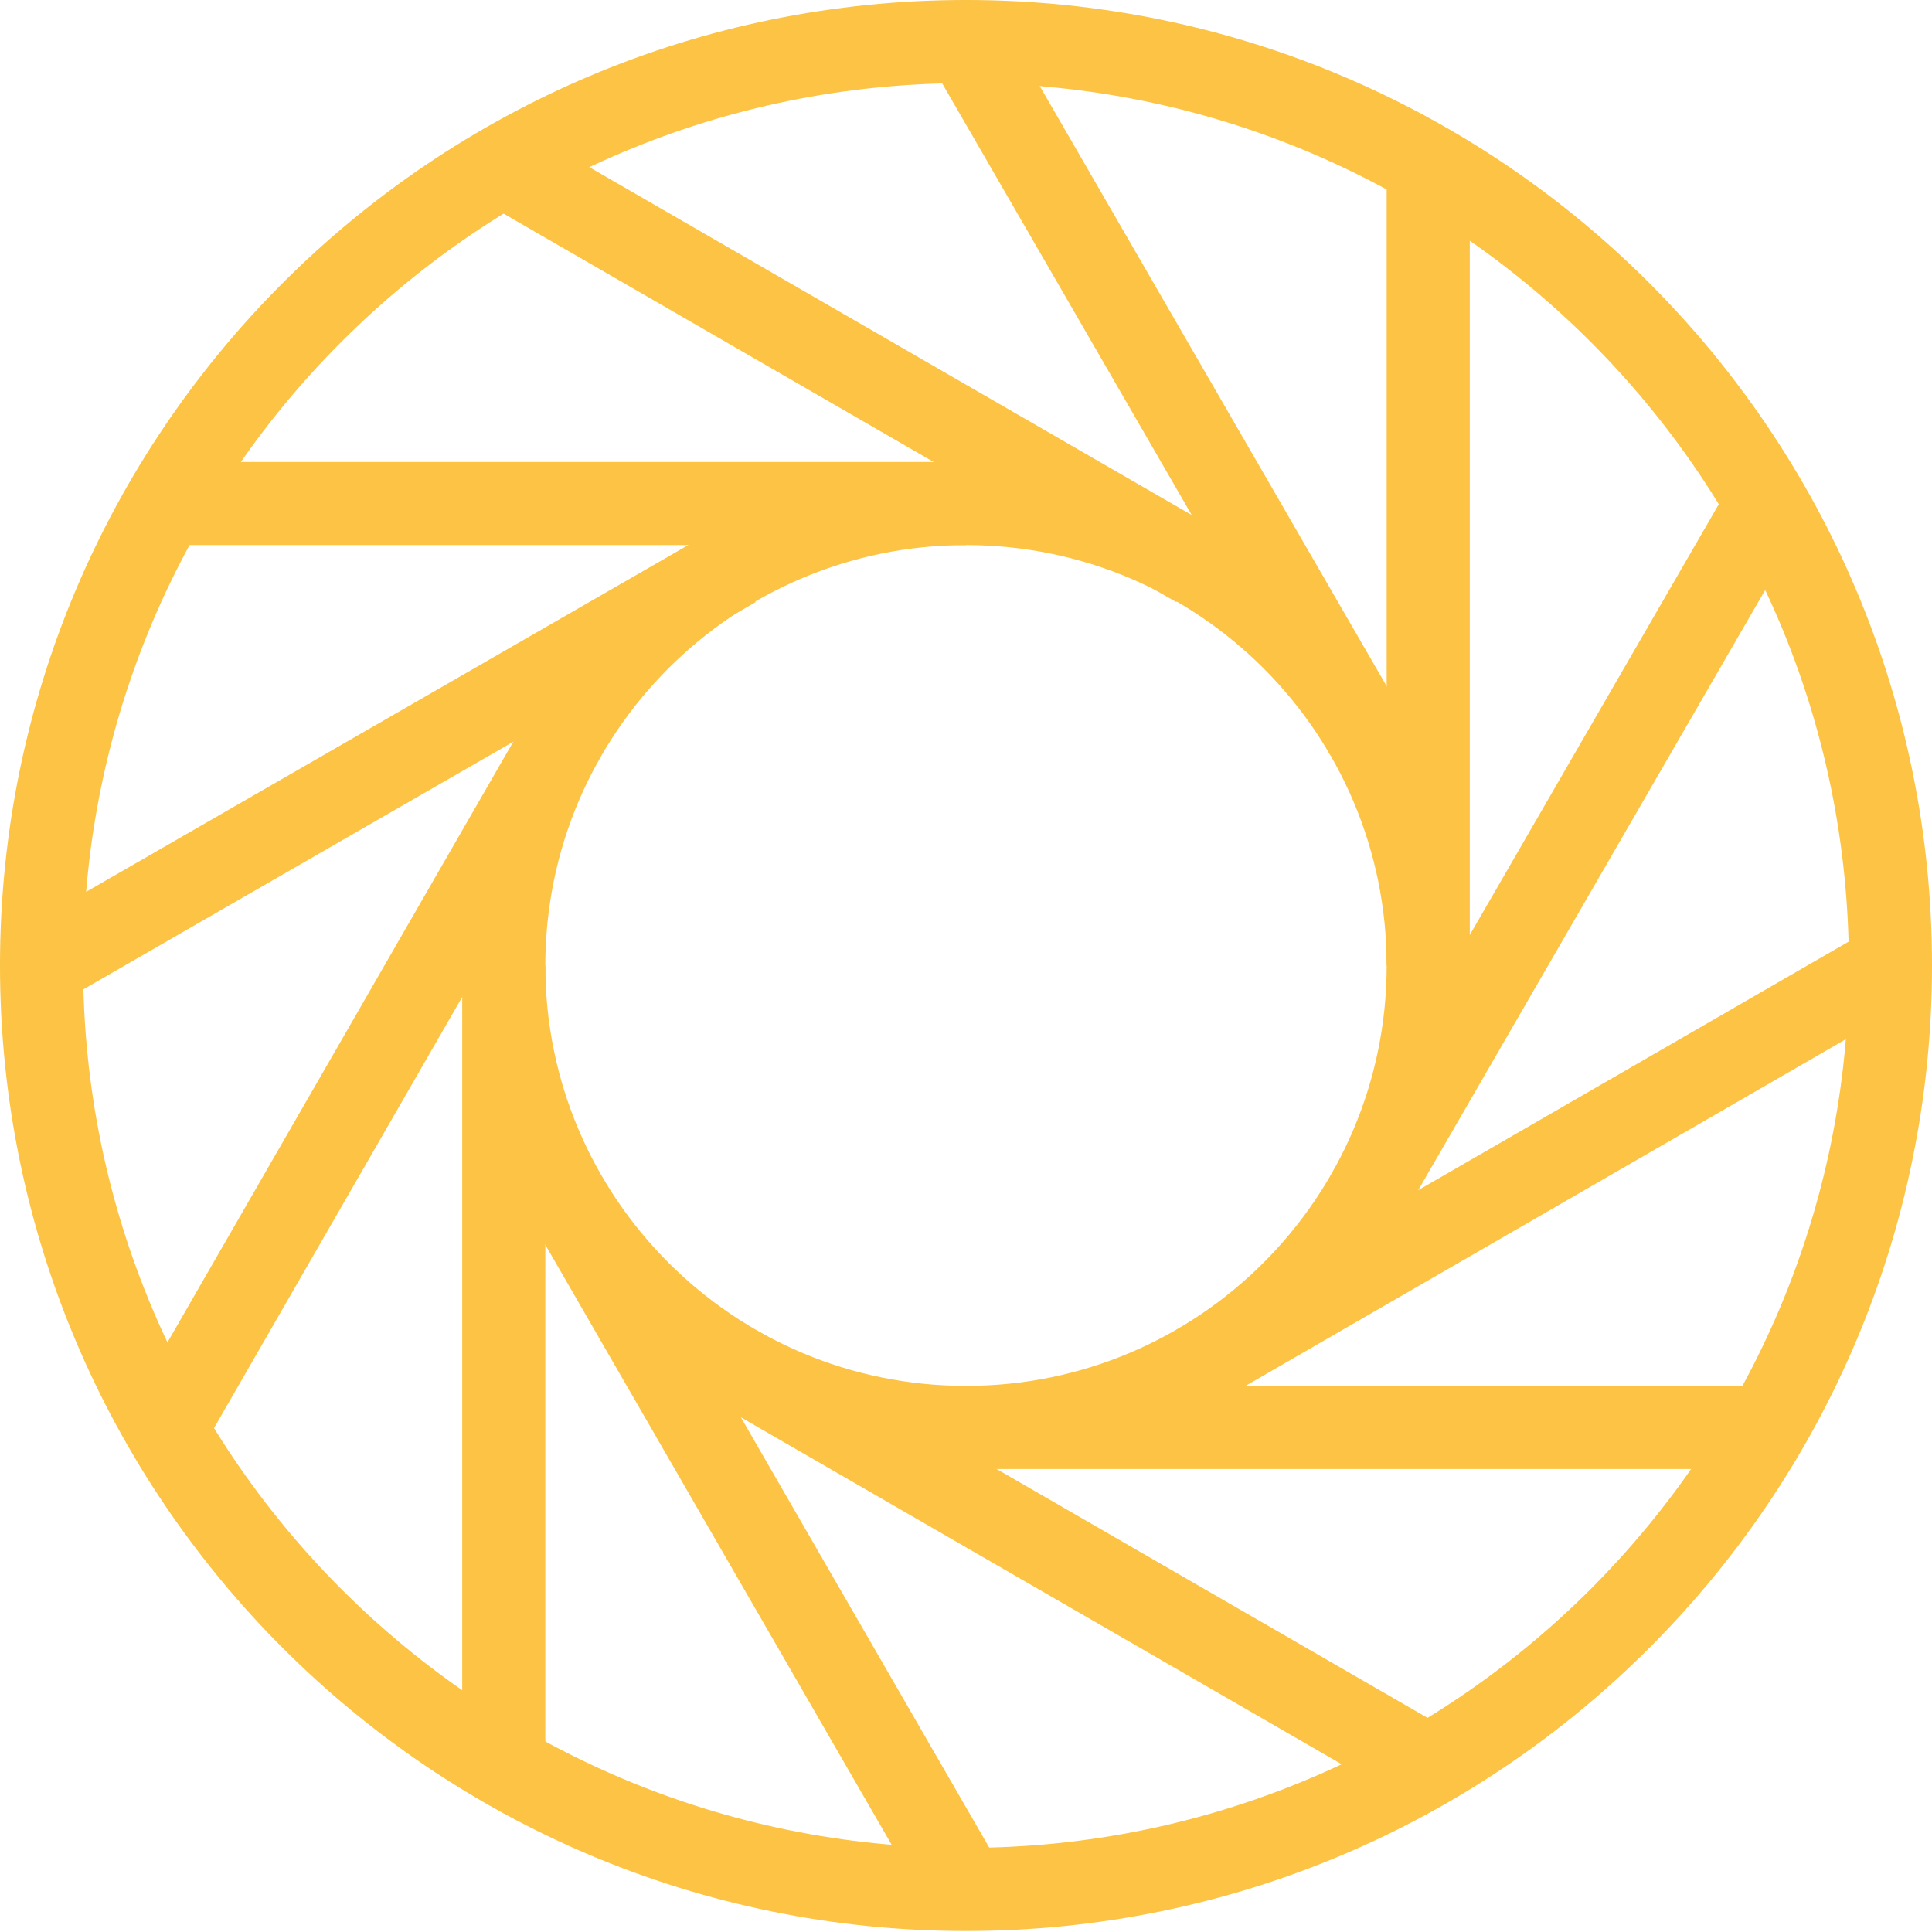 <svg width="93" height="93" viewBox="0 0 93 93" fill="none" xmlns="http://www.w3.org/2000/svg">
<path d="M46.5 90.951C71.077 90.951 91 71.038 91 46.475C91 21.912 71.077 2 46.5 2C21.923 2 2 21.912 2 46.475C2 71.038 21.923 90.951 46.5 90.951Z" stroke="#FCC344" stroke-width="4" stroke-miterlimit="10"/>
<path d="M46.5 68.713C58.788 68.713 68.75 58.757 68.75 46.475C68.75 34.194 58.788 24.238 46.5 24.238C34.212 24.238 24.25 34.194 24.25 46.475C24.25 58.757 34.212 68.713 46.5 68.713Z" stroke="#FCC344" stroke-width="4" stroke-miterlimit="10"/>
<path d="M46.5 24.238H7.934" stroke="#FCC344" stroke-width="4" stroke-miterlimit="10"/>
<path d="M46.5 68.713H85.067" stroke="#FCC344" stroke-width="4" stroke-miterlimit="10"/>
<path d="M68.75 46.475V7.979" stroke="#FCC344" stroke-width="4" stroke-miterlimit="10"/>
<path d="M24.25 46.475V85.021" stroke="#FCC344" stroke-width="4" stroke-miterlimit="10"/>
<path d="M35.375 27.252L2 46.475" stroke="#FCC344" stroke-width="4" stroke-miterlimit="10"/>
<path d="M57.625 65.748L91 46.475" stroke="#FCC344" stroke-width="4" stroke-miterlimit="10"/>
<path d="M65.783 35.356L46.5 2" stroke="#FCC344" stroke-width="4" stroke-miterlimit="10"/>
<path d="M27.217 57.594L46.5 91" stroke="#FCC344" stroke-width="4" stroke-miterlimit="10"/>
<path d="M27.216 35.356L7.982 68.762" stroke="#FCC344" stroke-width="4" stroke-miterlimit="10"/>
<path d="M65.783 57.594L85.067 24.238" stroke="#FCC344" stroke-width="4" stroke-miterlimit="10"/>
<path d="M57.625 27.252L24.25 7.979" stroke="#FCC344" stroke-width="4" stroke-miterlimit="10"/>
<path d="M35.375 65.748L68.75 85.021" stroke="#FCC344" stroke-width="4" stroke-miterlimit="10"/>
</svg>
